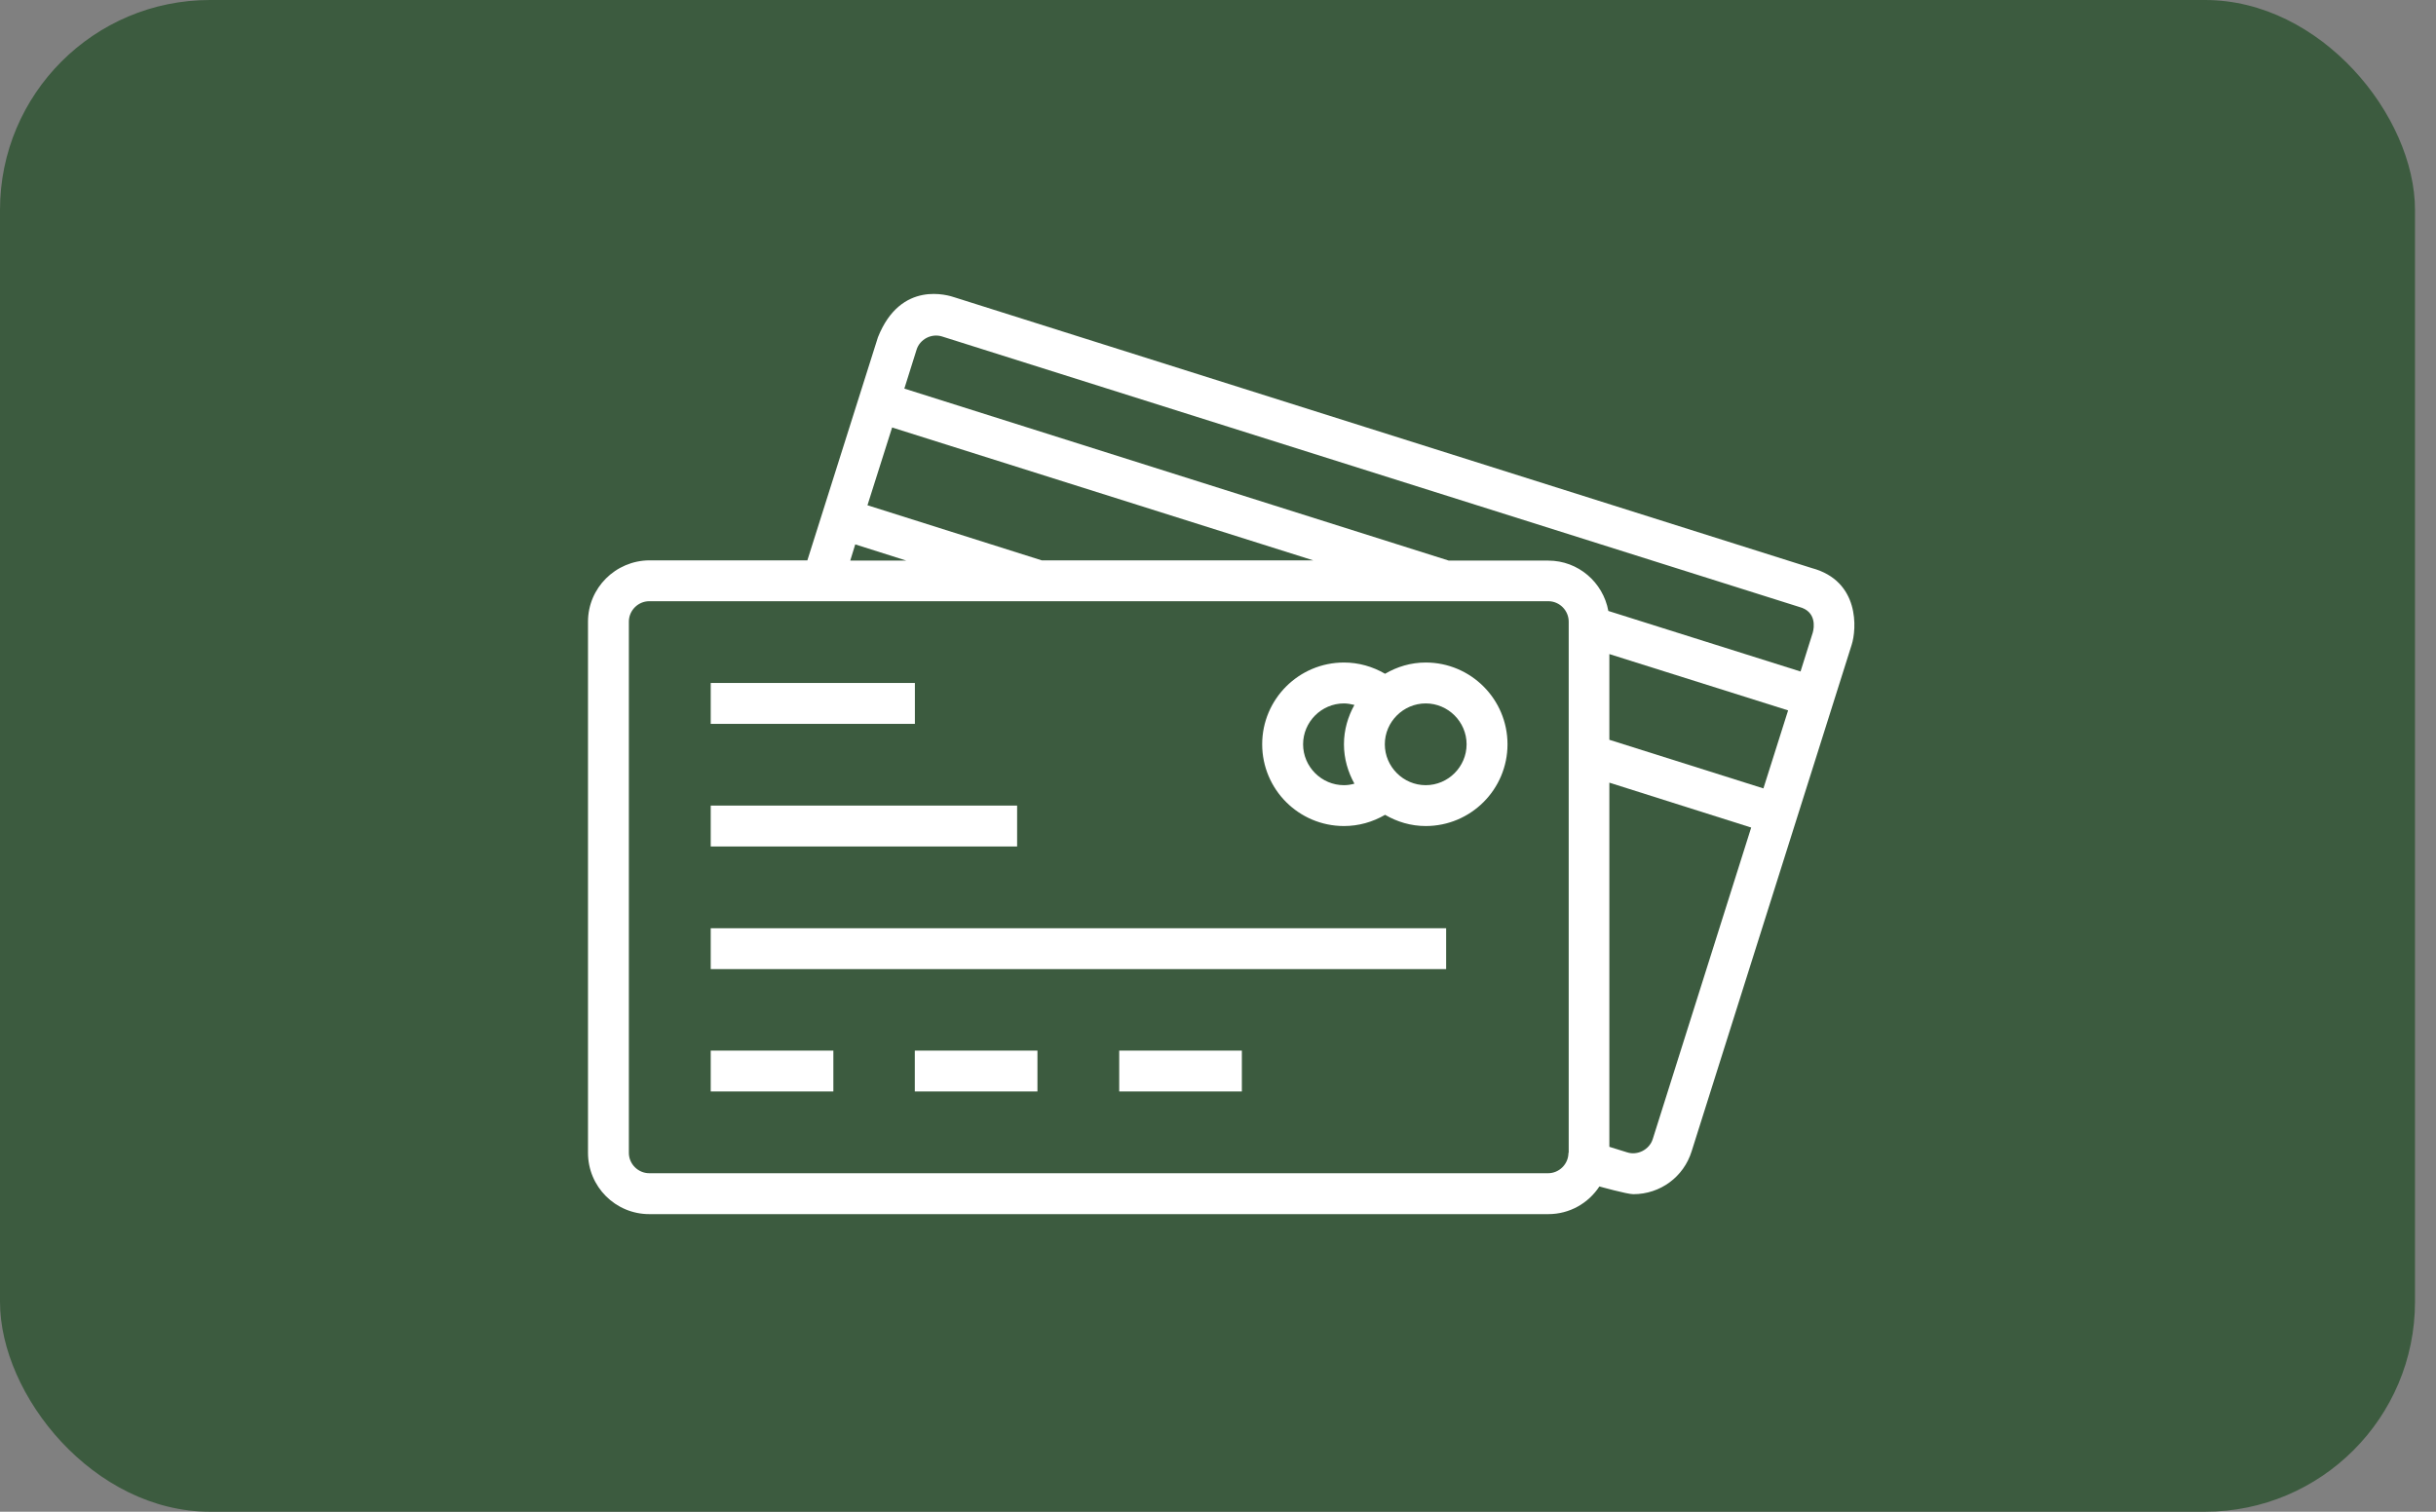 <svg width="58" height="36" viewBox="0 0 58 36" fill="none" xmlns="http://www.w3.org/2000/svg">
<rect x="0" y="0" width="58" height="36" fill="#808080" stroke="none"/>
<rect width="57.5" height="36" rx="5" fill="#3C5B3F"/>
<path d="M21.783 16.264H16.922V17.238H21.783V16.264Z" fill="white"/>
<path d="M24.217 19.184H16.922V20.158H24.217V19.184Z" fill="white"/>
<path d="M34.432 22.105H16.922V23.078H34.432V22.105Z" fill="white"/>
<path d="M19.842 25.019H16.922V25.992H19.842V25.019Z" fill="white"/>
<path d="M24.701 25.019H21.781V25.992H24.701V25.019Z" fill="white"/>
<path d="M29.568 25.019H26.648V25.992H29.568V25.019Z" fill="white"/>
<path d="M33.946 15.777C33.59 15.777 33.263 15.878 32.978 16.045C32.682 15.873 32.349 15.777 31.999 15.777C30.925 15.777 30.052 16.65 30.052 17.724C30.052 18.799 30.925 19.671 31.999 19.671C32.349 19.671 32.682 19.576 32.978 19.404C33.263 19.57 33.59 19.671 33.946 19.671C35.02 19.671 35.893 18.799 35.893 17.724C35.893 16.65 35.02 15.777 33.946 15.777ZM32.248 18.662C32.165 18.686 32.082 18.698 31.999 18.698C31.465 18.698 31.026 18.259 31.026 17.724C31.026 17.19 31.465 16.751 31.999 16.751C32.082 16.751 32.171 16.769 32.248 16.787C32.094 17.066 31.999 17.38 31.999 17.724C31.999 18.069 32.094 18.383 32.248 18.662ZM33.946 18.698C33.412 18.698 32.972 18.259 32.972 17.724C32.972 17.19 33.412 16.751 33.946 16.751C34.48 16.751 34.919 17.19 34.919 17.724C34.919 18.259 34.48 18.698 33.946 18.698Z" fill="white"/>
<path d="M43.138 13.528L22.731 7.082C22.589 7.034 21.449 6.66 20.903 8.032L19.223 13.344H15.46C14.653 13.35 14 14.003 14 14.804V27.453C14 28.26 14.653 28.913 15.46 28.913H36.864C37.374 28.913 37.819 28.652 38.081 28.254C38.081 28.254 38.739 28.438 38.888 28.438C39.529 28.438 40.087 28.028 40.277 27.417L44.087 15.356C44.206 14.988 44.289 13.837 43.138 13.528ZM21.241 10.18L31.267 13.344H24.803L20.654 12.032L21.241 10.18ZM20.363 12.964L21.58 13.35H20.244L20.363 12.964ZM37.35 27.453H37.344C37.344 27.72 37.125 27.939 36.858 27.939H15.46C15.193 27.939 14.973 27.72 14.973 27.453V14.804C14.973 14.537 15.193 14.317 15.46 14.317H36.864C37.131 14.317 37.35 14.537 37.35 14.804V27.453ZM39.351 27.126C39.273 27.375 38.989 27.524 38.739 27.441L38.318 27.31V18.638L41.695 19.707L39.351 27.126ZM41.986 18.775L38.318 17.617V15.576L42.574 16.917L41.986 18.775ZM43.161 15.065L42.87 15.991L38.294 14.549C38.169 13.866 37.576 13.35 36.864 13.35H34.495L21.532 9.254L21.823 8.328C21.9 8.079 22.179 7.931 22.434 8.014L42.841 14.454C43.25 14.561 43.197 14.941 43.161 15.065Z" fill="white"/>
</svg>
